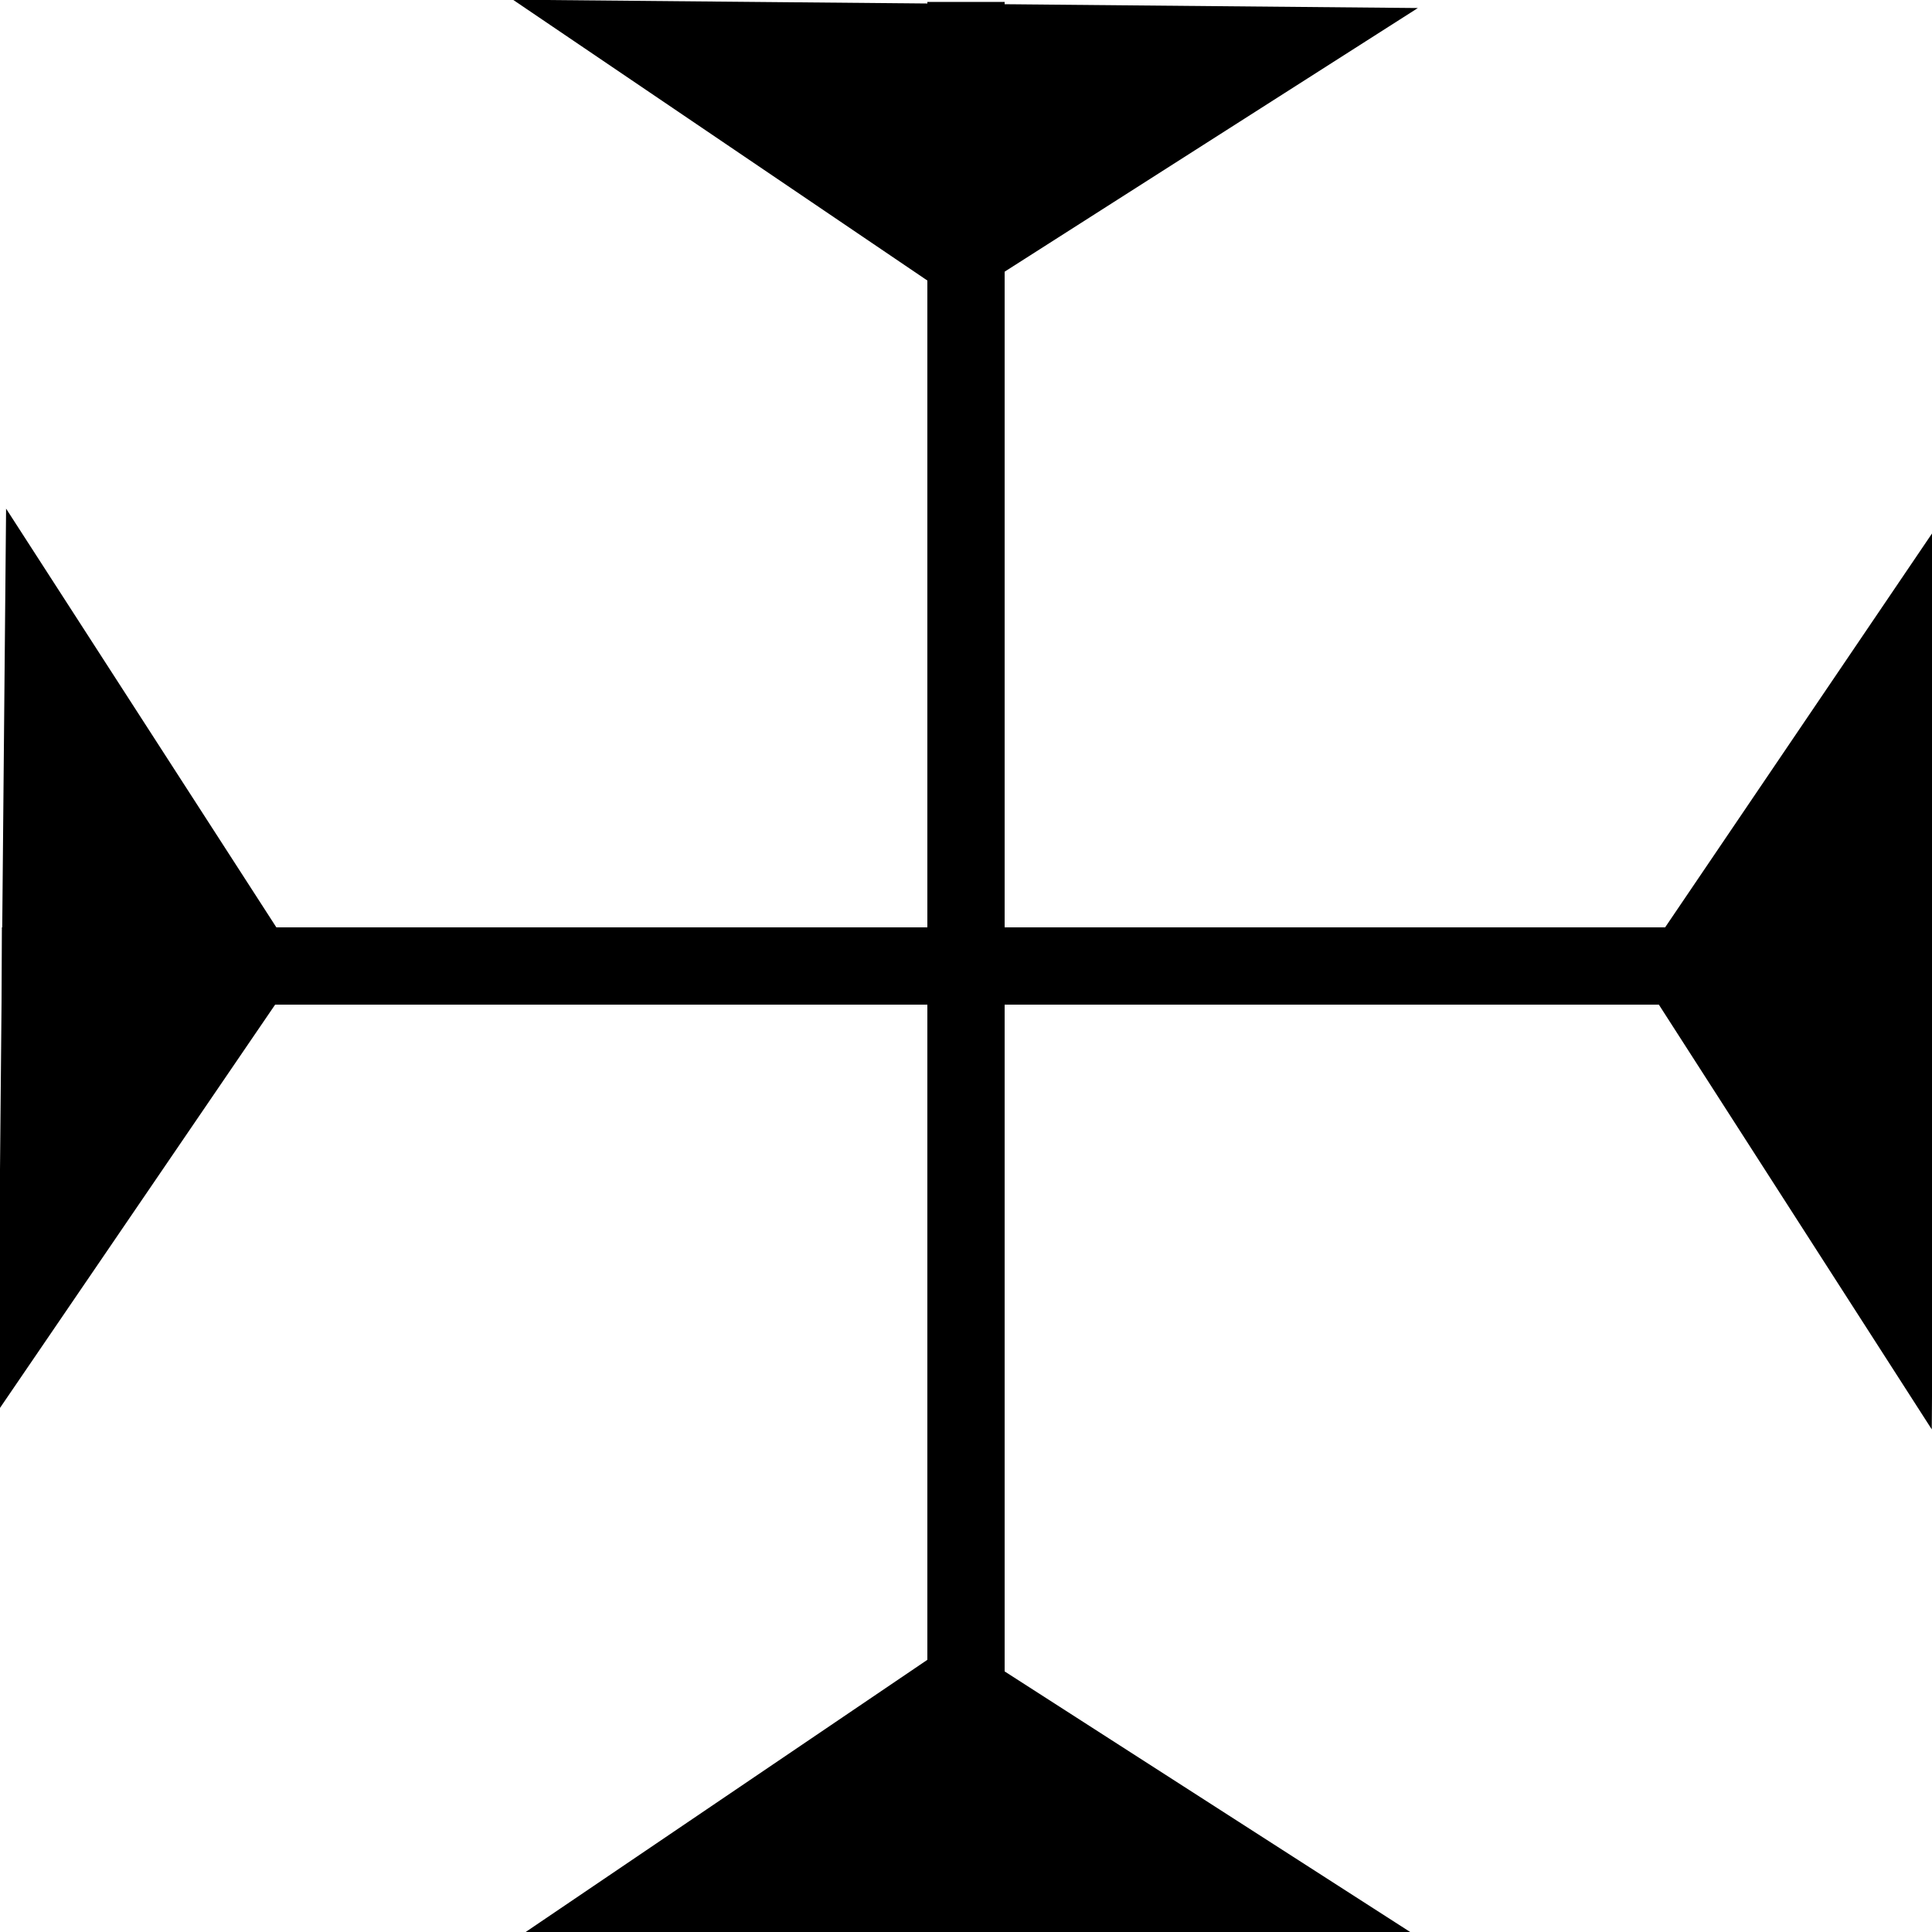 <?xml version="1.0" encoding="utf-8"?>
<!-- Generator: Adobe Illustrator 23.0.2, SVG Export Plug-In . SVG Version: 6.00 Build 0)  -->
<svg version="1.1"
	 id="svg2" inkscape:version="0.48.2 r9819" sodipodi:docname="E10.svg" xmlns:cc="http://creativecommons.org/ns#" xmlns:dc="http://purl.org/dc/elements/1.1/" xmlns:inkscape="http://www.inkscape.org/namespaces/inkscape" xmlns:rdf="http://www.w3.org/1999/02/22-rdf-syntax-ns#" xmlns:sodipodi="http://sodipodi.sourceforge.net/DTD/sodipodi-0.dtd" xmlns:svg="http://www.w3.org/2000/svg"
	 xmlns="http://www.w3.org/2000/svg" xmlns:xlink="http://www.w3.org/1999/xlink" x="0px" y="0px" width="100px" height="100px"
	 viewBox="0 0 100 100" style="enable-background:new 0 0 100 100;" xml:space="preserve">
<style type="text/css">
	.st0{fill:none;stroke:#000000;stroke-width:4;}
	.st1{stroke:#000000;}
</style>
<title  id="title2987">E10: Generic chuch symbol</title>
<sodipodi:namedview  bordercolor="#666666" borderopacity="1" gridtolerance="10" guidetolerance="10" id="namedview10" inkscape:current-layer="svg2" inkscape:cx="-6.1403504" inkscape:cy="50" inkscape:pageopacity="0" inkscape:pageshadow="2" inkscape:window-height="808" inkscape:window-maximized="1" inkscape:window-width="1440" inkscape:window-x="0" inkscape:window-y="0" inkscape:zoom="6.27" objecttolerance="10" pagecolor="#ffffff" showgrid="false">
	</sodipodi:namedview>
<line id="line6" class="st0" x1="50" y1="0.1" x2="50" y2="99.9"/>
<line id="line8" class="st0" x1="0.1" y1="50" x2="99.9" y2="50"/>
<path id="path3004" inkscape:connector-curvature="0" sodipodi:nodetypes="cccc" class="st1" d="M28.2,0.5l21.4,14.5L71.7,0.9
	L28.2,0.5z"/>
<path id="path3004-1" inkscape:connector-curvature="0" sodipodi:nodetypes="cccc" class="st1" d="M28.1,100l21.4-14.5l22.1,14.2
	L28.1,100z"/>
<path id="path3004-7" inkscape:connector-curvature="0" sodipodi:nodetypes="cccc" class="st1" d="M0.4,71.4L15,50L0.8,28L0.4,71.4z
	"/>
<path id="path3004-4" inkscape:connector-curvature="0" sodipodi:nodetypes="cccc" class="st1" d="M99.8,28.8L85.3,50.2l14.2,22.1
	L99.8,28.8z"/>
</svg>
